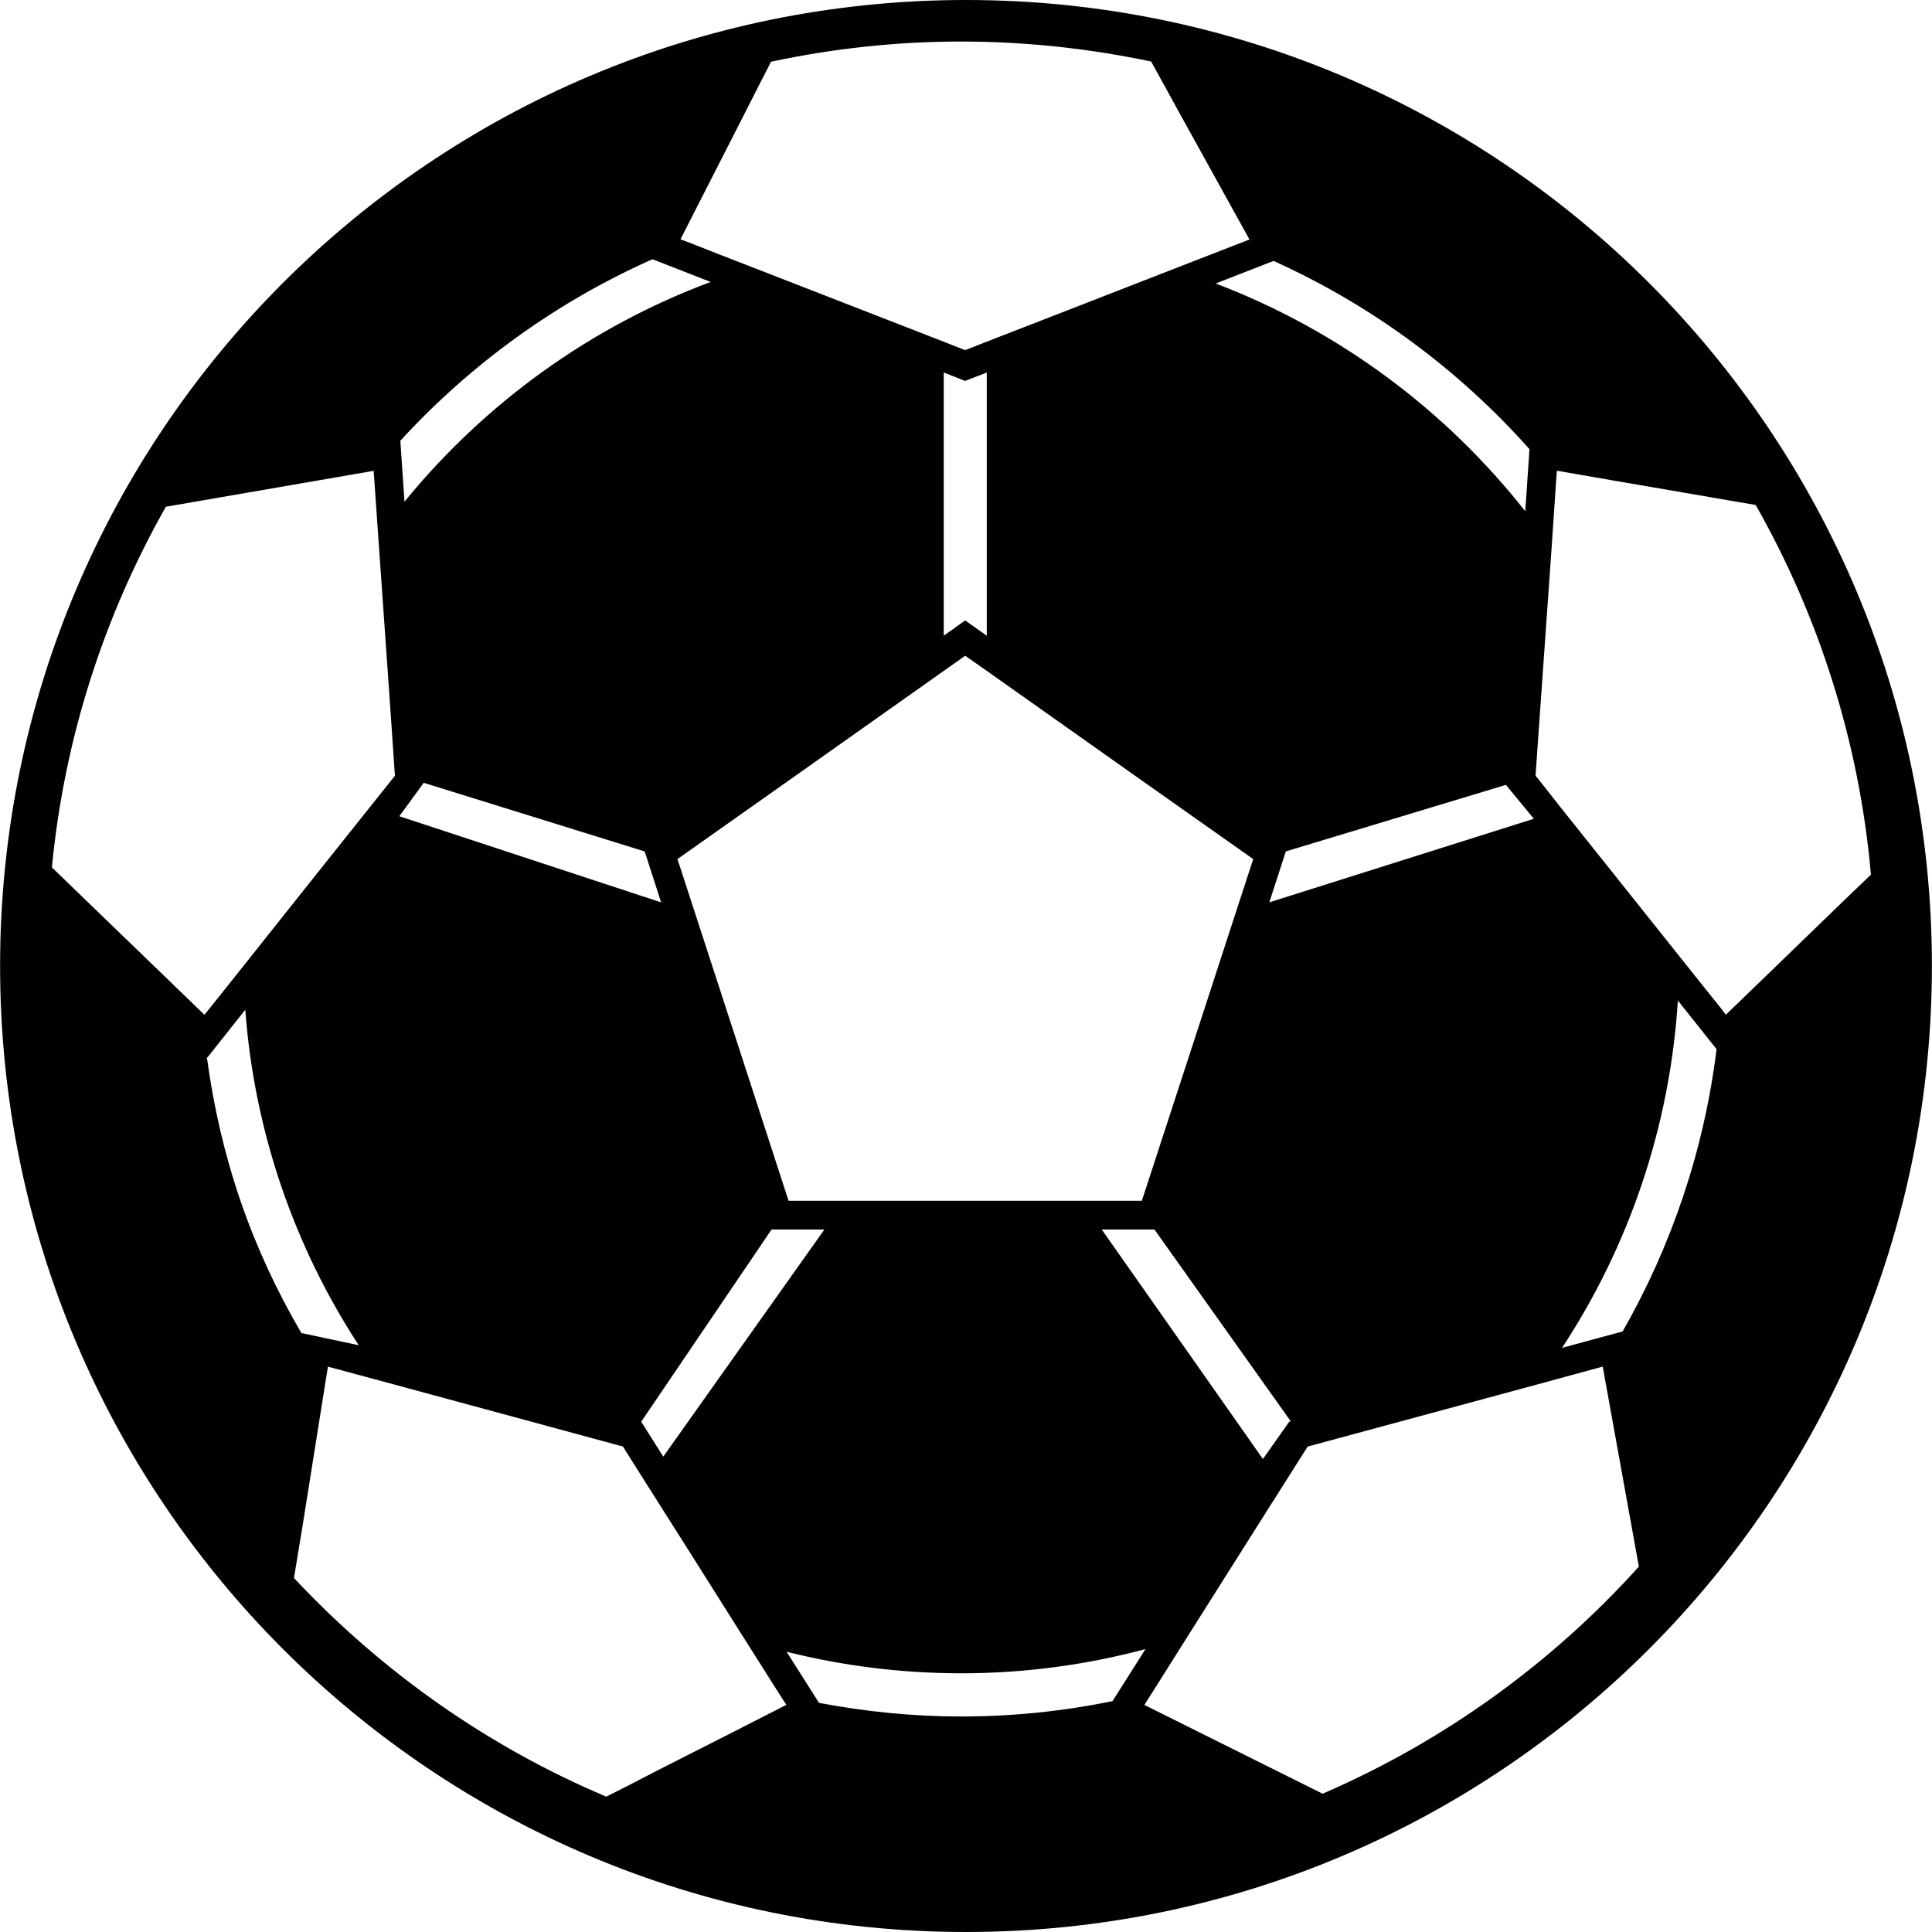 <?xml version="1.0" encoding="iso-8859-1"?>
<!-- Generator: Adobe Illustrator 18.1.1, SVG Export Plug-In . SVG Version: 6.00 Build 0)  -->
<svg version="1.1" id="Capa_1" xmlns="http://www.w3.org/2000/svg" xmlns:xlink="http://www.w3.org/1999/xlink" x="0px" y="0px"
	 viewBox="0 0 40.977 40.977" style="enable-background:new 0 0 40.977 40.977;" xml:space="preserve">
<g>
	<g>
		<path style="fill:#010002;" d="M20.49,0C9.171,0,0.002,9.171,0.002,20.487s9.169,20.49,20.488,20.49
			c11.313,0,20.485-9.174,20.485-20.49S31.803,0,20.49,0z M16.725,25.468c-0.117-0.368-2.026-6.232-2.322-7.143
			c-0.006-0.01-0.007-0.021-0.011-0.029c-0.011-0.033-0.02-0.061-0.024-0.075c0.289-0.202,4.263-3.01,5.649-3.992
			c0.241-0.171,0.407-0.288,0.455-0.321c0.049,0.034,0.215,0.15,0.458,0.321c1.382,0.981,5.361,3.79,5.65,3.992
			c-0.006,0.014-0.014,0.042-0.023,0.075c-0.005,0.008-0.008,0.019-0.011,0.029c-0.296,0.911-2.206,6.774-2.328,7.143
			c-0.03,0-0.083,0-0.159,0c-0.209,0-0.58,0-1.049,0C20.958,25.468,17.039,25.468,16.725,25.468z M17.485,26.078l-3.417,4.816
			l-0.468-0.74l2.764-4.076L17.485,26.078L17.485,26.078z M20.016,13.483V7.901l0.455,0.178l0.458-0.178v5.582l-0.458-0.324
			L20.016,13.483z M24.486,26.078l2.891,4.068l-0.033,0.008l-0.558,0.791l-3.418-4.867L24.486,26.078L24.486,26.078z M26.922,19.138
			l0.35-1.08l4.668-1.411l0.592,0.719L26.922,19.138z M32.44,9.527l-0.09,1.316c-1.697-2.154-3.961-3.839-6.565-4.83l1.227-0.479
			C29.095,6.475,30.94,7.841,32.44,9.527z M15.811,2.373c0.206-0.41,0.399-0.786,0.543-1.064c1.297-0.277,2.646-0.428,4.03-0.428
			s2.729,0.151,4.032,0.424c0.156,0.285,0.365,0.665,0.594,1.081c0.6,1.085,1.323,2.393,1.491,2.694
			c-0.058,0.021-0.163,0.062-0.298,0.115c-0.301,0.117-0.768,0.297-1.309,0.509c-1.338,0.521-3.131,1.221-3.967,1.543
			c-0.257,0.102-0.422,0.167-0.458,0.179c-0.029-0.013-0.197-0.078-0.455-0.179c-0.85-0.331-2.691-1.048-4.039-1.572
			c-0.566-0.219-1.041-0.403-1.321-0.516c-0.102-0.037-0.18-0.068-0.222-0.083C14.584,4.777,15.254,3.462,15.811,2.373z
			 M13.838,5.498l1.235,0.482c-2.559,0.954-4.794,2.578-6.494,4.66L8.491,9.348C9.981,7.722,11.801,6.405,13.838,5.498z
			 M8.987,16.603l4.687,1.456l0.348,1.08L8.47,17.312L8.987,16.603z M4.286,21.475c-0.32-0.312-1.432-1.383-2.329-2.25
			c-0.333-0.324-0.634-0.613-0.856-0.828c0.265-2.759,1.114-5.347,2.417-7.649c0.31-0.054,0.728-0.125,1.181-0.204
			c1.292-0.225,2.887-0.498,3.227-0.558c0,0.004,0,0.008,0,0.009c0.011,0.17,0.048,0.697,0.096,1.377
			c0.118,1.681,0.304,4.306,0.344,4.94c0.007,0.074,0.009,0.125,0.011,0.141c-0.028,0.037-0.229,0.286-0.524,0.656
			c-0.684,0.857-1.884,2.362-2.694,3.384c-0.41,0.515-0.723,0.908-0.822,1.029C4.326,21.514,4.301,21.49,4.286,21.475z
			 M4.387,22.417l0.011,0.013l0.804-1.013c0.195,2.61,1.051,5.036,2.406,7.115l-1.216-0.259C5.34,26.477,4.676,24.566,4.387,22.417z
			 M13.943,37.551c-0.404,0.21-0.78,0.405-1.085,0.555c-2.524-1.066-4.772-2.66-6.623-4.637c0.047-0.294,0.115-0.707,0.191-1.16
			c0.184-1.151,0.411-2.576,0.5-3.142c0.013-0.078,0.023-0.14,0.03-0.181c0.15,0.041,0.592,0.16,1.187,0.32
			c1.642,0.446,4.411,1.194,4.971,1.348c0.053,0.014,0.083,0.022,0.097,0.025c0.023,0.04,0.183,0.288,0.416,0.66
			c0.538,0.848,1.479,2.334,2.177,3.444c0.308,0.487,0.571,0.899,0.73,1.153c0.066,0.103,0.114,0.179,0.145,0.223
			C16.386,36.311,15.072,36.979,13.943,37.551z M20.385,36.406c-1.031,0-2.037-0.104-3.014-0.289l-0.687-1.083
			c1.185,0.296,2.425,0.456,3.701,0.456c1.354,0,2.664-0.18,3.911-0.514l-0.7,1.104C22.559,36.293,21.486,36.406,20.385,36.406z
			 M28.052,38.044c-0.313-0.155-0.694-0.346-1.09-0.543c-1.13-0.563-2.408-1.199-2.69-1.34c0.031-0.052,0.092-0.146,0.172-0.271
			c0.17-0.271,0.436-0.691,0.744-1.181c1.004-1.591,2.465-3.901,2.547-4.028c0.15-0.041,3.037-0.822,4.854-1.313
			c0.654-0.18,1.172-0.319,1.368-0.373c0.01-0.003,0.027-0.007,0.036-0.01c0.059,0.322,0.329,1.818,0.558,3.088
			c0.079,0.43,0.152,0.832,0.209,1.154C32.911,35.28,30.623,36.932,28.052,38.044z M34.415,28.24l-1.284,0.347
			c1.405-2.14,2.285-4.659,2.456-7.366l0.821,1.031C36.141,24.408,35.447,26.434,34.415,28.24z M36.606,21.521
			c-0.025-0.028-0.065-0.08-0.112-0.145c-0.175-0.217-0.496-0.615-0.874-1.093c-0.807-1.01-1.893-2.376-2.533-3.175
			c-0.289-0.37-0.488-0.62-0.518-0.656c0-0.015,0.006-0.066,0.009-0.141c0.042-0.608,0.213-3.038,0.333-4.72
			c0.04-0.6,0.074-1.106,0.094-1.395c0.004-0.094,0.014-0.167,0.018-0.212c0.32,0.057,1.778,0.309,3.026,0.522
			c0.444,0.078,0.856,0.149,1.188,0.204c1.336,2.354,2.195,5.009,2.445,7.841c-0.244,0.229-0.539,0.518-0.861,0.828
			C37.909,20.264,36.841,21.294,36.606,21.521z"/>
	</g>
</g>
<g>
</g>
<g>
</g>
<g>
</g>
<g>
</g>
<g>
</g>
<g>
</g>
<g>
</g>
<g>
</g>
<g>
</g>
<g>
</g>
<g>
</g>
<g>
</g>
<g>
</g>
<g>
</g>
<g>
</g>
</svg>

